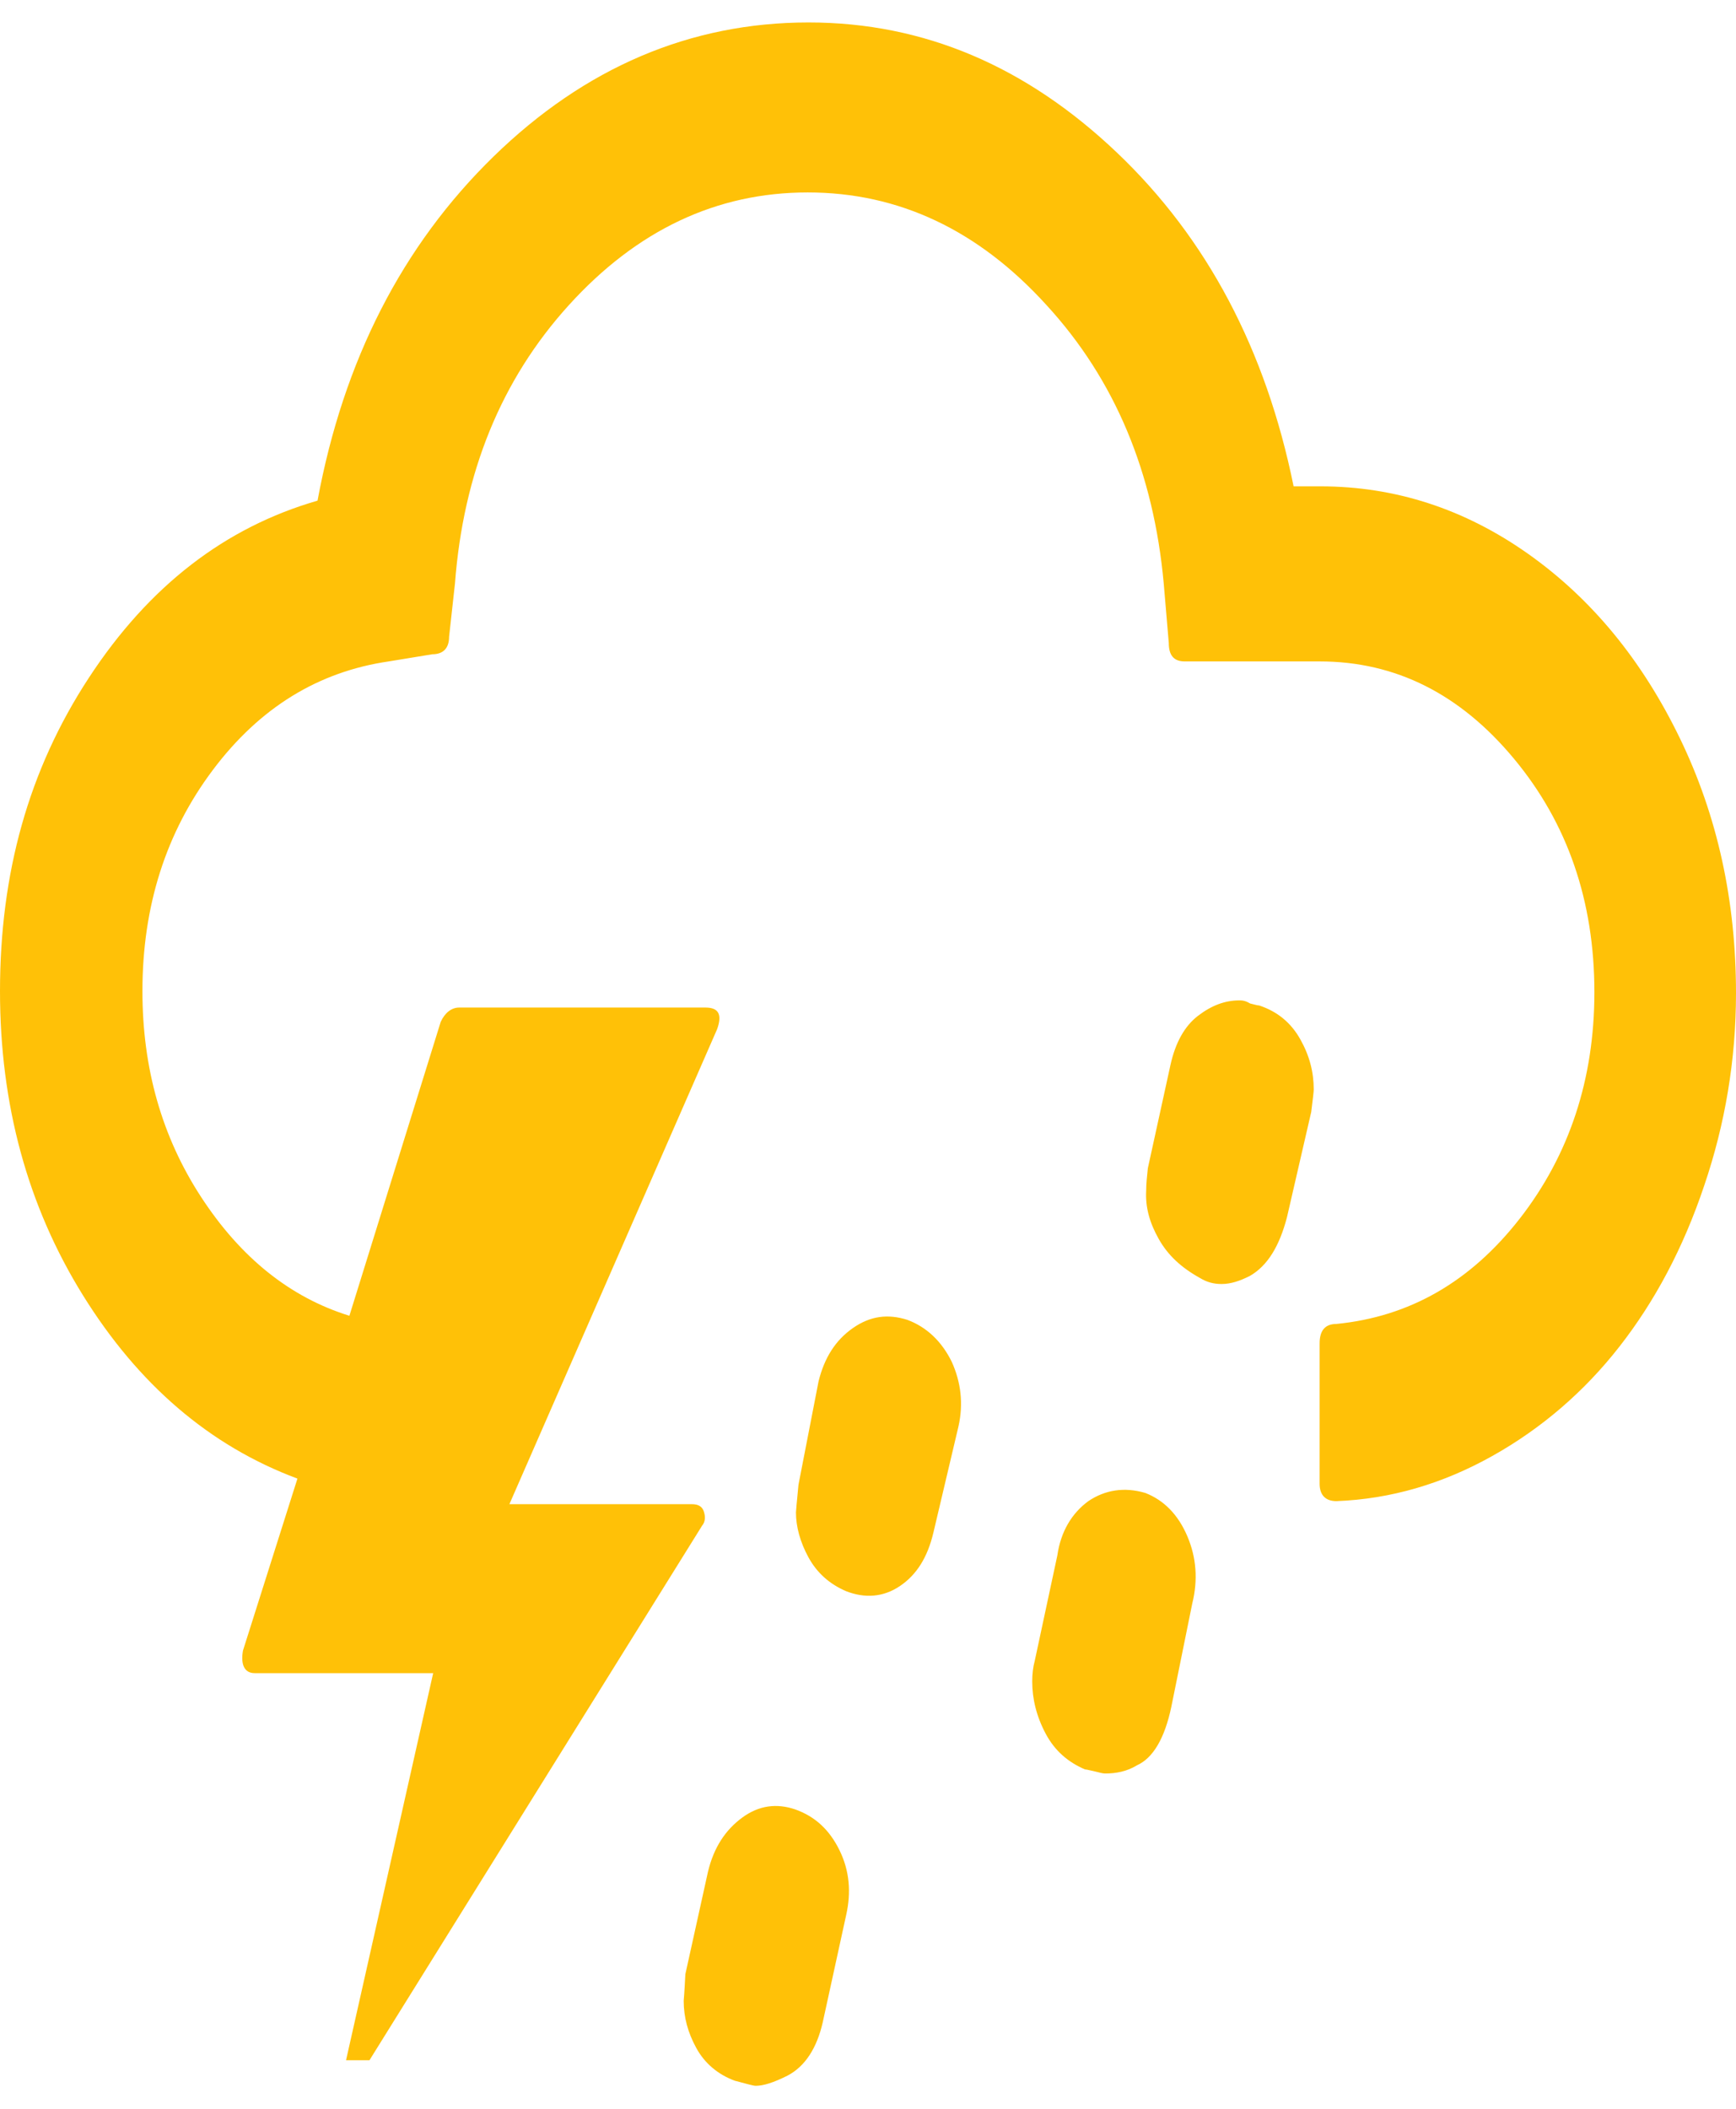 <svg width="42" height="51" viewBox="0 0 42 51" fill="none" xmlns="http://www.w3.org/2000/svg">
<path d="M0 23.971C0 26.72 0.669 29.171 2.007 31.326C3.345 33.48 5.068 34.966 7.196 35.759L5.878 39.919C5.818 40.266 5.919 40.464 6.162 40.464H10.48L8.372 49.825H8.939L16.986 36.898C17.068 36.799 17.068 36.675 17.027 36.551C16.986 36.428 16.885 36.378 16.743 36.378H12.324L17.351 24.887C17.473 24.54 17.392 24.367 17.068 24.367H11.108C10.926 24.367 10.764 24.491 10.662 24.714L8.453 31.821C7.014 31.375 5.818 30.41 4.865 28.948C3.912 27.487 3.446 25.828 3.446 23.971C3.446 21.915 4.014 20.132 5.149 18.622C6.284 17.111 7.703 16.244 9.405 15.996L10.46 15.823C10.723 15.823 10.865 15.675 10.865 15.402L11.007 14.114C11.21 11.44 12.122 9.186 13.764 7.378C15.405 5.57 17.331 4.654 19.541 4.654C21.75 4.654 23.676 5.57 25.318 7.378C26.98 9.186 27.912 11.44 28.155 14.114L28.277 15.551C28.277 15.848 28.399 15.996 28.662 15.996H31.926C33.77 15.996 35.331 16.789 36.628 18.349C37.926 19.909 38.574 21.791 38.574 23.996C38.574 26.101 37.966 27.933 36.77 29.469C35.574 31.004 34.095 31.846 32.331 32.019C32.068 32.019 31.926 32.168 31.926 32.49V35.883C31.926 36.155 32.068 36.304 32.331 36.304C33.649 36.254 34.905 35.883 36.101 35.214C37.297 34.545 38.331 33.654 39.182 32.564C40.034 31.474 40.723 30.187 41.23 28.676C41.736 27.19 42 25.63 42 24.02C42 21.791 41.554 19.736 40.642 17.854C39.73 15.972 38.514 14.486 36.973 13.396C35.432 12.306 33.75 11.762 31.946 11.762H31.297C30.628 8.468 29.209 5.769 27.02 3.688C24.831 1.608 22.358 0.543 19.561 0.543C16.703 0.543 14.149 1.633 11.939 3.787C9.73 5.942 8.311 8.716 7.682 12.108C5.453 12.752 3.608 14.164 2.149 16.393C0.689 18.622 0 21.123 0 23.971ZM16.541 48.389C16.541 48.785 16.642 49.157 16.845 49.528C17.047 49.9 17.372 50.172 17.777 50.321C18.061 50.395 18.223 50.444 18.284 50.444C18.466 50.444 18.709 50.37 19.054 50.197C19.48 49.974 19.764 49.528 19.905 48.909L20.473 46.309C20.595 45.764 20.554 45.244 20.311 44.748C20.068 44.253 19.723 43.931 19.236 43.758C18.791 43.609 18.365 43.659 17.959 43.956C17.554 44.253 17.27 44.674 17.128 45.269L16.581 47.745C16.561 48.166 16.541 48.389 16.541 48.389ZM19.257 36.576C19.257 36.923 19.358 37.294 19.561 37.666C19.764 38.037 20.068 38.31 20.473 38.483C20.919 38.656 21.365 38.632 21.77 38.359C22.176 38.087 22.439 37.666 22.581 37.071L23.189 34.496C23.311 33.951 23.25 33.431 23.027 32.936C22.784 32.44 22.419 32.094 21.953 31.92C21.486 31.772 21.061 31.821 20.635 32.118C20.209 32.416 19.946 32.837 19.804 33.406L19.318 35.907C19.277 36.328 19.257 36.551 19.257 36.576ZM24.973 40.662C24.973 41.083 25.074 41.504 25.297 41.925C25.52 42.346 25.845 42.619 26.25 42.792C26.291 42.792 26.372 42.817 26.493 42.842C26.595 42.866 26.676 42.891 26.736 42.891C27 42.891 27.264 42.842 27.507 42.693C27.892 42.52 28.176 42.049 28.338 41.281L28.845 38.78C28.986 38.211 28.946 37.666 28.723 37.146C28.5 36.626 28.155 36.279 27.709 36.106C27.203 35.957 26.736 36.031 26.331 36.304C25.926 36.601 25.662 37.047 25.581 37.616L25.034 40.167C24.993 40.316 24.973 40.489 24.973 40.662ZM27.73 28.8C27.709 29.196 27.811 29.568 28.034 29.964C28.257 30.36 28.581 30.657 29.027 30.905C29.189 31.004 29.351 31.053 29.554 31.053C29.777 31.053 30 30.979 30.243 30.855C30.669 30.608 30.953 30.137 31.135 29.444L31.723 26.893C31.764 26.571 31.784 26.398 31.784 26.348C31.784 25.927 31.682 25.531 31.459 25.135C31.236 24.738 30.912 24.466 30.466 24.317C30.426 24.317 30.345 24.293 30.243 24.268C30.122 24.194 30.041 24.194 29.98 24.194C29.635 24.194 29.311 24.317 28.986 24.565C28.662 24.813 28.439 25.209 28.318 25.754L27.77 28.255C27.75 28.453 27.73 28.627 27.73 28.8Z" fill="#FFC107"/>
</svg>
